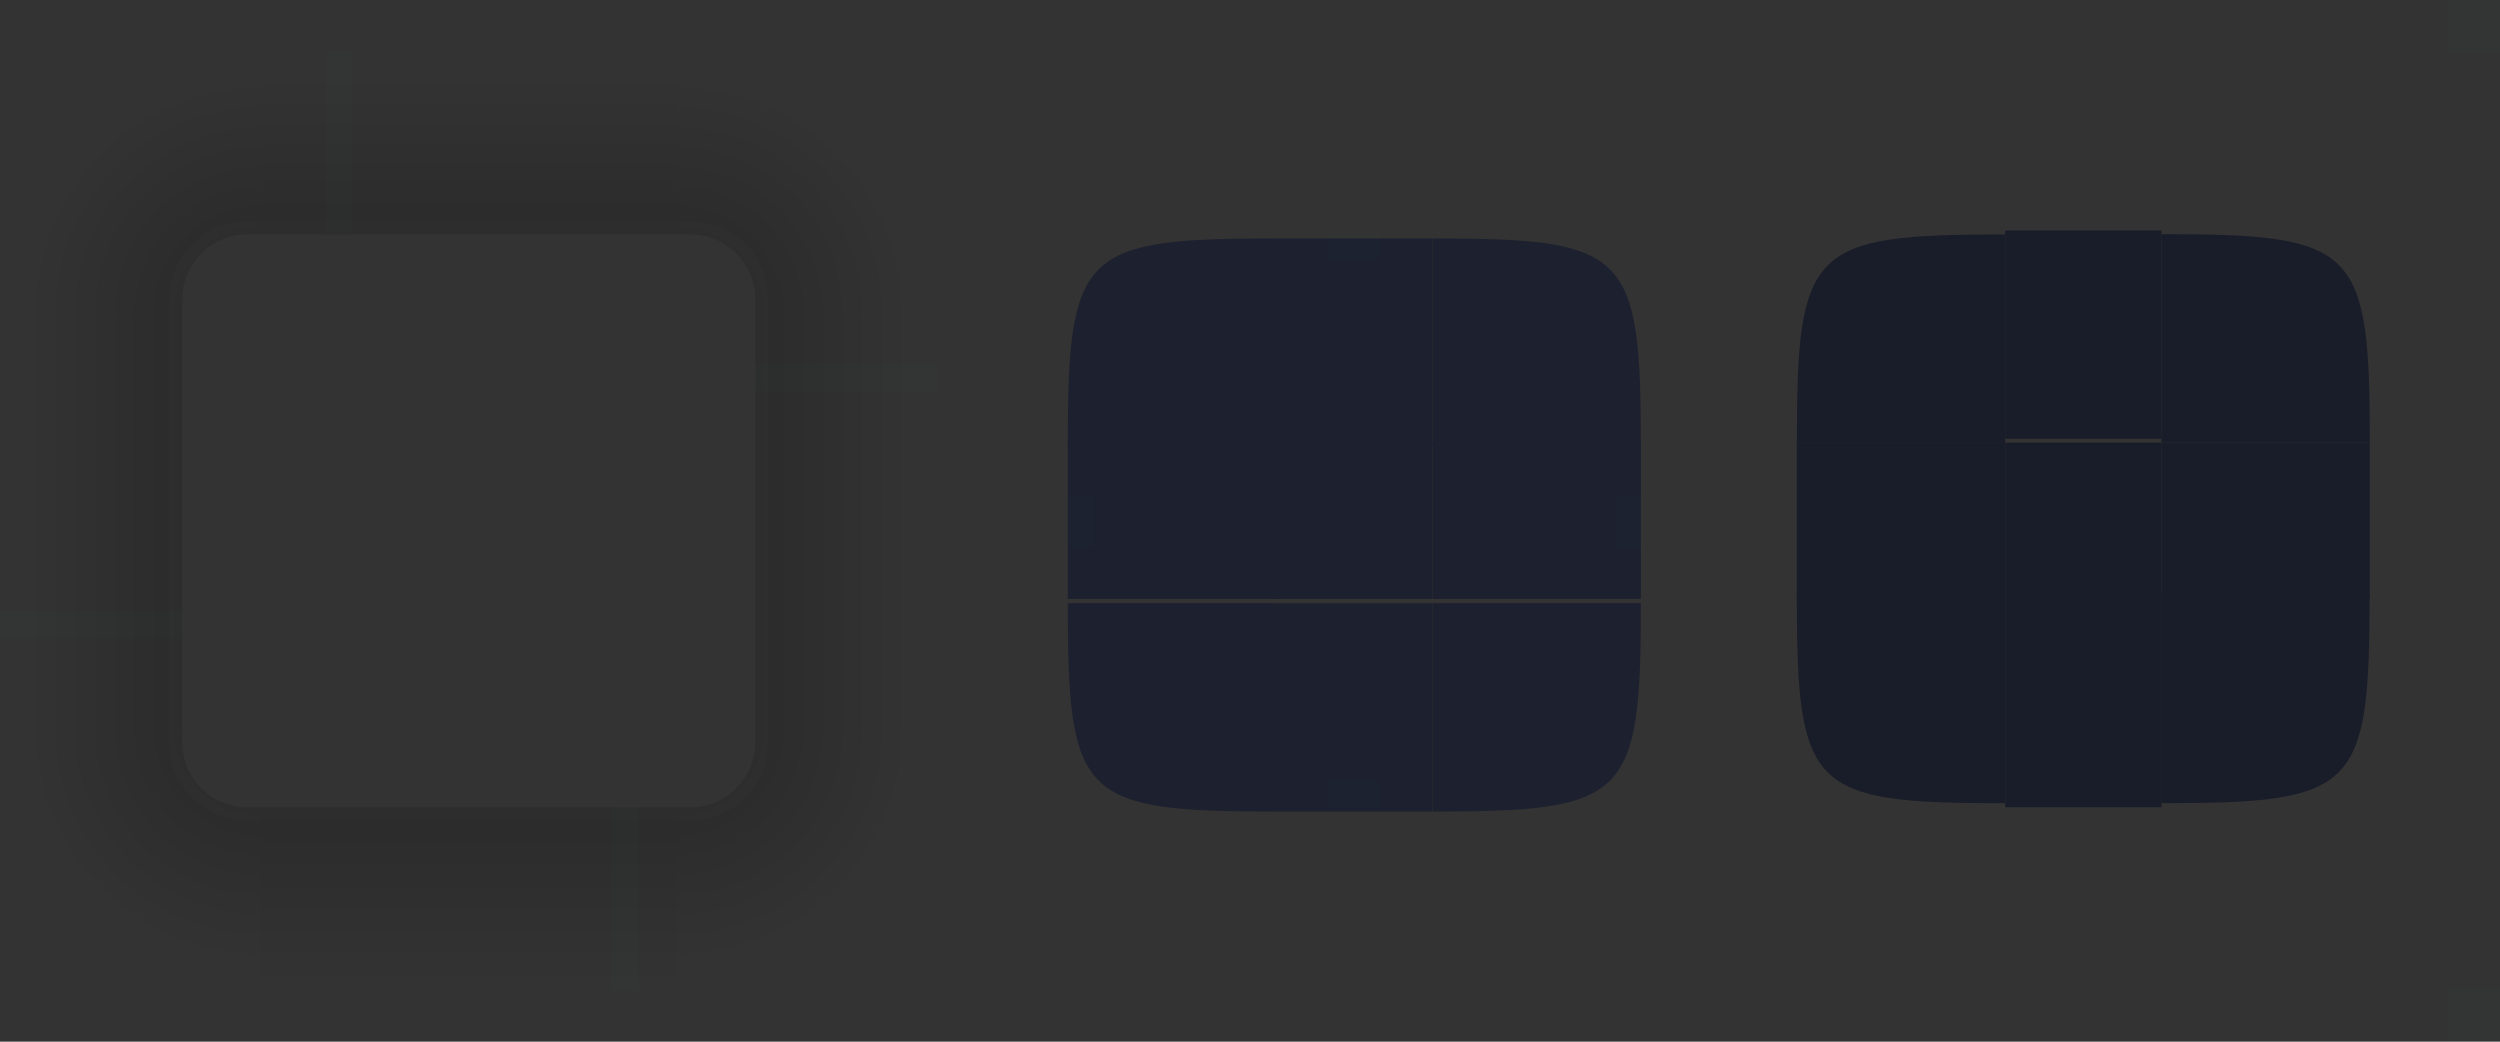 <?xml version="1.0" encoding="UTF-8" standalone="no"?>
<svg
   sodipodi:docname="panel-background.svg"
   inkscape:version="1.1.2 (0a00cf5339, 2022-02-04)"
   version="1.1"
   id="svg2"
   viewBox="0 0 192 80"
   height="80"
   width="192"
   xmlns:inkscape="http://www.inkscape.org/namespaces/inkscape"
   xmlns:sodipodi="http://sodipodi.sourceforge.net/DTD/sodipodi-0.dtd"
   xmlns:xlink="http://www.w3.org/1999/xlink"
   xmlns="http://www.w3.org/2000/svg"
   xmlns:svg="http://www.w3.org/2000/svg"
   xmlns:rdf="http://www.w3.org/1999/02/22-rdf-syntax-ns#"
   xmlns:cc="http://creativecommons.org/ns#"
   xmlns:dc="http://purl.org/dc/elements/1.1/">
  <rect x="0" y="0" width="192" height="80" fill="#333333" stroke="none"/>
  <defs
     id="defs4">
    <style
       id="current-color-scheme"
       type="text/css">
      .ColorScheme-Text {
        color:#31363b;
        stop-color:#31363b;
      }
      .ColorScheme-Background {
        color:#eff0f1;
        stop-color:#eff0f1;
      }
      .ColorScheme-Highlight {
        color:#3daee9;
        stop-color:#3daee9;
      }
      .ColorScheme-ViewText {
        color:#31363b;
        stop-color:#31363b;
      }
      .ColorScheme-ViewBackground {
        color:#fcfcfc;
        stop-color:#fcfcfc;
      }
      .ColorScheme-ViewHover {
        color:#93cee9;
        stop-color:#93cee9;
      }
      .ColorScheme-ViewFocus{
        color:#3daee9;
        stop-color:#3daee9;
      }
      .ColorScheme-ButtonText {
        color:#31363b;
        stop-color:#31363b;
      }
      .ColorScheme-ButtonBackground {
        color:#eff0f1;
        stop-color:#eff0f1;
      }
      .ColorScheme-ButtonHover {
        color:#93cee9;
        stop-color:#93cee9;
      }
      .ColorScheme-ButtonFocus{
        color:#3daee9;
        stop-color:#3daee9;
      }
      </style>
    <linearGradient
       inkscape:collect="always"
       xlink:href="#linearGradient4270"
       id="linearGradient4920"
       gradientUnits="userSpaceOnUse"
       x1="-912.934"
       y1="-35"
       x2="-905.219"
       y2="-35"
       gradientTransform="matrix(2.333,0,0,1,1213.82,0)" />
    <linearGradient
       id="linearGradient4270"
       inkscape:collect="always">
      <stop
         id="stop4272"
         offset="0"
         style="stop-color:#000000;stop-opacity:0.667" />
      <stop
         id="stop4274"
         offset="1"
         style="stop-color:#000000;stop-opacity:0;" />
    </linearGradient>
    <radialGradient
       inkscape:collect="always"
       xlink:href="#linearGradient4270"
       id="radialGradient1805"
       gradientUnits="userSpaceOnUse"
       gradientTransform="matrix(0,-1.8,1.8,0,-93.6,1034.962)"
       cx="77"
       cy="12"
       fx="77"
       fy="12"
       r="10" />
    <linearGradient
       inkscape:collect="always"
       xlink:href="#linearGradient4270"
       id="linearGradient4934"
       gradientUnits="userSpaceOnUse"
       x1="951.791"
       y1="-35"
       x2="960.362"
       y2="-35"
       gradientTransform="matrix(2.333,0,0,1,-1272.479,0)" />
    <linearGradient
       inkscape:collect="always"
       xlink:href="#linearGradient4270"
       id="linearGradient4948"
       gradientUnits="userSpaceOnUse"
       x1="-15.571"
       y1="932.362"
       x2="-7.857"
       y2="932.362"
       gradientTransform="matrix(2.333,0,0,1,17.333,0)" />
    <linearGradient
       inkscape:collect="always"
       xlink:href="#linearGradient4270"
       id="linearGradient4950"
       gradientUnits="userSpaceOnUse"
       x1="51"
       y1="932.362"
       x2="69"
       y2="932.362" />
    <radialGradient
       inkscape:collect="always"
       xlink:href="#linearGradient4270"
       id="radialGradient975"
       gradientUnits="userSpaceOnUse"
       gradientTransform="matrix(0,-1.8,1.8,0,55.4,150.6)"
       cx="77"
       cy="12"
       fx="77"
       fy="12"
       r="10" />
    <radialGradient
       inkscape:collect="always"
       xlink:href="#linearGradient4270"
       id="radialGradient983"
       gradientUnits="userSpaceOnUse"
       gradientTransform="matrix(0,-1.8,1.8,0,55.4,150.6)"
       cx="77"
       cy="12"
       fx="77"
       fy="12"
       r="10" />
    <radialGradient
       inkscape:collect="always"
       xlink:href="#linearGradient4270"
       id="radialGradient991"
       gradientUnits="userSpaceOnUse"
       gradientTransform="matrix(0,-1.8,1.8,0,55.4,150.6)"
       cx="77"
       cy="12"
       fx="77"
       fy="12"
       r="10" />
    <radialGradient
       inkscape:collect="always"
       xlink:href="#linearGradient4270"
       id="radialGradient999"
       gradientUnits="userSpaceOnUse"
       gradientTransform="matrix(0,-1.8,1.8,0,55.4,150.6)"
       cx="77"
       cy="12"
       fx="77"
       fy="12"
       r="10" />
    <radialGradient
       inkscape:collect="always"
       xlink:href="#linearGradient4270"
       id="radialGradient972"
       gradientUnits="userSpaceOnUse"
       gradientTransform="matrix(-1.8,0,0,-1.8,66.6,949.962)"
       cx="77"
       cy="12"
       fx="77"
       fy="12"
       r="10" />
    <radialGradient
       inkscape:collect="always"
       xlink:href="#linearGradient4270"
       id="radialGradient986"
       gradientUnits="userSpaceOnUse"
       gradientTransform="matrix(0,1.8,-1.8,0,-18.4,789.762)"
       cx="77"
       cy="12"
       fx="77"
       fy="12"
       r="10" />
    <radialGradient
       inkscape:collect="always"
       xlink:href="#linearGradient4270"
       id="radialGradient1000"
       gradientUnits="userSpaceOnUse"
       gradientTransform="matrix(1.8,0,0,1.8,-178.6,874.762)"
       cx="77"
       cy="12"
       fx="77"
       fy="12"
       r="10" />
  </defs>
  <sodipodi:namedview
     inkscape:document-rotation="0"
     fit-margin-bottom="0"
     fit-margin-right="0"
     fit-margin-left="0"
     fit-margin-top="0"
     showguides="false"
     inkscape:window-maximized="1"
     inkscape:window-y="0"
     inkscape:window-x="0"
     inkscape:window-height="1009"
     inkscape:window-width="1920"
     units="mm"
     borderlayer="false"
     inkscape:showpageshadow="false"
     showgrid="false"
     inkscape:current-layer="layer1"
     inkscape:document-units="px"
     inkscape:cy="45.961941"
     inkscape:cx="55.861436"
     inkscape:zoom="2.8284271"
     inkscape:pageshadow="2"
     inkscape:pageopacity="0"
     borderopacity="1"
     bordercolor="#000000"
     pagecolor="#ffffff"
     id="base"
     inkscape:guide-bbox="true"
     inkscape:pagecheckerboard="0">
    <inkscape:grid
       originy="-80"
       originx="72"
       empspacing="2"
       id="grid3336"
       type="xygrid" />
    <sodipodi:guide
       position="85,63"
       orientation="1,0"
       id="guide992" />
    <sodipodi:guide
       position="107,64"
       orientation="1,0"
       id="guide994" />
    <sodipodi:guide
       position="69,38"
       orientation="0,-1"
       id="guide998" />
    <sodipodi:guide
       position="126,60"
       orientation="0,-1"
       id="guide1000" />
  </sodipodi:namedview>
  <g
     transform="translate(72,-892.362)"
     id="layer1"
     inkscape:groupmode="layer"
     inkscape:label="Layer 1">
    <rect
       y="892.362"
       x="116"
       height="4"
       width="4"
       id="hint-tile-center"
       style="opacity:0.01;fill:#00ffff;fill-opacity:1;stroke:none;stroke-width:0.8" />
    <g
       transform="matrix(0.375,0,0,2.667,18.875,-1517.261)"
       style="opacity:1;fill:#2f343f;fill-opacity:1"
       id="top">
      <rect
         class="ColorScheme-Background"
         transform="matrix(0,-1,-1,0,0,0)"
         style="opacity:1;fill:#1d212f;fill-opacity:1;stroke:none"
         id="rect4152"
         width="6"
         height="32"
         x="-916.362"
         y="-51" />
    </g>
    <g
       transform="matrix(0.375,0,0,2.667,18.875,-1590.594)"
       style="opacity:1;fill:#192124;fill-opacity:1"
       id="bottom">
      <rect
         class="ColorScheme-Background"
         y="-51"
         x="948.362"
         height="32"
         width="6"
         id="rect4148"
         style="opacity:1;fill:#1d212f;fill-opacity:1;stroke:none"
         transform="rotate(90)" />
    </g>
    <g
       transform="matrix(2.667,0,0,0.375,-24.667,582.726)"
       style="opacity:1;fill:#2f343f;fill-opacity:1"
       id="left">
      <rect
         class="ColorScheme-Background"
         y="916.362"
         x="-19"
         height="32"
         width="6"
         id="rect4144"
         style="opacity:1;fill:#1d212f;fill-opacity:1;stroke:none"
         transform="scale(-1,1)" />
    </g>
    <g
       transform="matrix(2.667,0,0,0.375,-98,582.726)"
       style="opacity:1;fill:#192124;fill-opacity:1"
       id="right">
      <rect
         class="ColorScheme-Background"
         style="opacity:1;fill:#1d212f;fill-opacity:1;stroke:none"
         id="rect4140"
         width="6"
         height="32"
         x="51"
         y="916.362" />
    </g>
    <g
       transform="matrix(0.375,0,0,0.375,18.875,582.726)"
       style="opacity:1"
       id="center">
      <rect
         style="opacity:0.7;fill:none;fill-opacity:1;stroke:none"
         id="rect4401"
         width="32"
         height="32"
         x="19"
         y="916.362" />
      <rect
         class="ColorScheme-Background"
         y="916.362"
         x="19"
         height="32"
         width="32"
         id="rect4138"
         style="opacity:1;fill:#1d212f;fill-opacity:1;stroke:none" />
    </g>
    <rect
       y="910.362"
       x="30"
       height="2"
       width="4"
       id="hint-top-margin"
       style="opacity:0.01;fill:#008080;fill-opacity:1;stroke:none" />
    <rect
       style="opacity:0.01;fill:#008080;fill-opacity:1;stroke:none"
       id="hint-bottom-margin"
       width="4"
       height="2"
       x="30"
       y="952.362" />
    <rect
       transform="rotate(90)"
       style="opacity:0.01;fill:#008080;fill-opacity:1;stroke:none"
       id="hint-right-margin"
       width="4"
       height="2"
       x="930.362"
       y="-54" />
    <rect
       transform="rotate(90)"
       y="-12"
       x="930.362"
       height="2"
       width="4"
       id="hint-left-margin"
       style="opacity:0.01;fill:#008080;fill-opacity:1;stroke:none" />
    <g
       style="opacity:1;fill:#0f111a;fill-opacity:1"
       id="topleft"
       transform="matrix(2.667,0,0,2.667,-24.667,-1517.261)">
      <path
         sodipodi:nodetypes="ccccc"
         class="ColorScheme-Background"
         inkscape:connector-curvature="0"
         id="rect4159"
         d="m 13,12 h 6 V 6 6 c -5.625,-7.7e-6 -6,0.375 -6,6 z"
         style="color:#eff0f1;opacity:1;fill:#1d212f;fill-opacity:1;stroke:none"
         transform="translate(0,904.362)" />
    </g>
    <g
       style="opacity:1;fill:#192124;fill-opacity:1"
       id="topright"
       transform="matrix(2.667,0,0,2.667,-98,-1517.261)">
      <path
         sodipodi:nodetypes="cccc"
         class="ColorScheme-Background"
         inkscape:connector-curvature="0"
         id="rect4177"
         d="m 51,6 v 6 h 6 c -3e-6,-5.625 -0.375,-6 -6,-6 z"
         style="color:#eff0f1;opacity:1;fill:#1d212f;fill-opacity:1;stroke:none"
         transform="translate(0,904.362)" />
    </g>
    <g
       style="opacity:1;fill:#0f111a;fill-opacity:1"
       id="bottomleft"
       transform="matrix(2.667,0,0,2.667,-24.667,-1590.594)">
      <path
         sodipodi:nodetypes="cccc"
         class="ColorScheme-Background"
         id="path5048"
         d="m 19,954.362 v -6 h -6 c -2e-6,5.625 0.375,6 6,6 z"
         style="color:#eff0f1;opacity:1;fill:#1d212f;fill-opacity:1;stroke:none"
         inkscape:connector-curvature="0" />
    </g>
    <g
       style="opacity:1;fill:#192124;fill-opacity:1"
       id="bottomright"
       transform="matrix(2.667,0,0,2.667,-98,-1590.594)">
      <path
         sodipodi:nodetypes="cccc"
         class="ColorScheme-Background"
         inkscape:connector-curvature="0"
         style="color:#eff0f1;opacity:1;fill:#1d212f;fill-opacity:1;stroke:none"
         d="m 51,954.362 v -6 h 6 c -3e-6,5.625 -0.375,6 -6,6 z"
         id="rect4177-6" />
    </g>
    <g
       transform="matrix(0.375,0,0,1.333,74.875,-303.449)"
       id="mask-top"
       style="opacity:1;fill:#191c29;fill-opacity:1">
      <rect
         y="-51"
         x="-922.362"
         height="32"
         width="12"
         id="rect4265"
         style="opacity:1;fill:#191c29;fill-opacity:1;stroke:none;stroke-width:1.549"
         transform="matrix(0,-1,-1,0,0,0)" />
    </g>
    <g
       transform="matrix(1.6,0,0,1.6,45.2,-546.212)"
       id="mask-topleft"
       style="opacity:1;fill:#191c29;fill-opacity:1">
      <path
         inkscape:connector-curvature="0"
         id="path4277"
         d="m 23,910.362 c -9.375,-8e-5 -10,0.625 -10,10 h 10 z"
         style="opacity:1;fill:#191c29;fill-opacity:1;stroke-width:2"
         sodipodi:nodetypes="cccc" />
    </g>
    <g
       transform="matrix(2,0,0,2,-4,-910.377)"
       id="mask-topright"
       style="opacity:1;fill:#191c29;fill-opacity:1">
      <path
         inkscape:connector-curvature="0"
         id="path4287"
         d="m 49,910.362 v 8 H 57 c 0,-7.5 -0.5,-8 -8,-8 z"
         style="opacity:1;fill:#191c29;fill-opacity:1;stroke-width:1.6"
         sodipodi:nodetypes="cccc" />
    </g>
    <g
       transform="matrix(0.375,0,0,1.6,74.875,-572.62)"
       id="mask-bottom"
       style="opacity:1;fill:#191c29;fill-opacity:1">
      <rect
         transform="rotate(90)"
         style="opacity:1;fill:#191c29;fill-opacity:1;stroke:none;stroke-width:1.414"
         id="rect4291"
         width="10"
         height="32"
         x="944.362"
         y="-51" />
    </g>
    <g
       transform="matrix(1.333,0,0,1.333,48.667,-318.114)"
       id="mask-bottomleft"
       style="opacity:1;fill:#191c29;fill-opacity:1">
      <path
         inkscape:connector-curvature="0"
         id="path4303"
         d="m 13,942.362 c -2e-6,11.25 0.75,12 12,12 v -12 z"
         style="opacity:1;fill:#191c29;fill-opacity:1;stroke-width:2.4"
         sodipodi:nodetypes="cccc" />
    </g>
    <g
       transform="matrix(1.333,0,0,1.333,34,-318.119)"
       id="mask-bottomright"
       style="opacity:1;fill:#191c29;fill-opacity:1">
      <path
         inkscape:connector-curvature="0"
         id="path4313"
         d="m 45,942.362 v 12 c 11.25,2e-5 12,-0.75 12,-12 z"
         style="opacity:1;fill:#191c29;fill-opacity:1;stroke-width:2.4"
         sodipodi:nodetypes="cccc" />
    </g>
    <g
       transform="matrix(1.333,0,0,0.6,48.667,372.939)"
       id="mask-left"
       style="opacity:1;fill:#191c29;fill-opacity:1">
      <rect
         transform="scale(-1,1)"
         style="opacity:1;fill:#191c29;fill-opacity:1;stroke:none;stroke-width:1.225"
         id="rect4317"
         width="12"
         height="20"
         x="-25"
         y="922.362" />
    </g>
    <g
       transform="matrix(1.6,0,0,0.375,18.8,582.722)"
       id="mask-right"
       style="opacity:1;fill:#191c29;fill-opacity:1">
      <rect
         y="916.362"
         x="47"
         height="32"
         width="10"
         id="rect4323"
         style="opacity:1;fill:#191c29;fill-opacity:1;stroke:none;stroke-width:1.414" />
    </g>
    <rect
       y="926.362"
       x="82"
       height="12"
       width="12"
       id="mask-center"
       style="opacity:1;fill:#191c29;fill-opacity:1;stroke:none;stroke-width:0.375" />
    <g
       id="shadow-top"
       transform="translate(-71,8.976e-5)">
      <rect
         transform="matrix(0,-1,-1,0,0,0)"
         style="opacity:1;fill:none;fill-opacity:1;stroke:none"
         id="rect4820"
         width="6"
         height="32"
         x="-916.362"
         y="-51" />
      <rect
         transform="matrix(0,-1,-1,0,0,0)"
         style="opacity:0.35;fill:url(#linearGradient4920);fill-opacity:1;stroke:none;stroke-width:1.528"
         id="rect4822"
         width="14"
         height="32"
         x="-910.362"
         y="-51" />
      <rect
         y="-51"
         x="-911.362"
         height="32"
         width="1"
         id="rect4824"
         style="opacity:1;fill:none;fill-opacity:1;stroke:none"
         transform="matrix(0,-1,-1,0,0,0)" />
      <rect
         y="-51"
         x="-910.362"
         height="32"
         width="1"
         id="rect907"
         style="opacity:0.01;fill:#eff0f1;fill-opacity:1;stroke:none;stroke-width:0.408"
         transform="matrix(0,-1,-1,0,0,0)" />
    </g>
    <g
       id="shadow-topleft"
       transform="translate(20,20)">
      <path
         style="opacity:0.35;fill:url(#radialGradient1805);fill-opacity:1;fill-rule:evenodd;stroke:none;stroke-width:2.857px;stroke-linecap:butt;stroke-linejoin:miter;stroke-opacity:1"
         d="m -92,876.362 v 20 c 4.667,10e-6 9.333,10e-6 14,0 v -1 c 0,-2.77 2.23,-5 5,-5 h 1 v -14 z"
         id="path4830" />
      <rect
         ry="1"
         y="890.362"
         x="72"
         height="6"
         width="6"
         id="rect4834"
         style="fill:none;fill-opacity:1"
         transform="scale(-1,1)" />
      <rect
         ry="0"
         y="890.362"
         x="72"
         height="6"
         width="2"
         id="rect4836"
         style="fill:none;fill-opacity:1"
         transform="scale(-1,1)" />
      <rect
         y="894.362"
         x="73"
         height="2"
         width="5"
         id="rect4838"
         style="fill:none;fill-opacity:1"
         transform="scale(-1,1)" />
      <path
         style="opacity:0.01;fill:#eff0f1;fill-opacity:1;fill-rule:evenodd;stroke:none;stroke-width:1.714px;stroke-linecap:butt;stroke-linejoin:miter;stroke-opacity:1"
         d="m -73,889.362 c -3.324,0 -6,2.676 -6,6 v 1 h 1 v -1 c 0,-2.77 2.23,-5 5,-5 h 1 v -1 z"
         id="path898" />
    </g>
    <g
       id="shadow-bottom"
       transform="translate(-71,8.976e-5)">
      <rect
         y="-51"
         x="948.362"
         height="32"
         width="6"
         id="rect4856"
         style="opacity:1;fill:none;fill-opacity:1;stroke:none"
         transform="rotate(90)" />
      <rect
         y="-51"
         x="954.362"
         height="32"
         width="14"
         id="rect4858"
         style="opacity:0.35;fill:url(#linearGradient4934);fill-opacity:1;stroke:none;stroke-width:1.528"
         transform="rotate(90)" />
      <rect
         transform="rotate(90)"
         style="opacity:1;fill:none;fill-opacity:1;stroke:none"
         id="rect4860"
         width="1"
         height="32"
         x="953.362"
         y="-51" />
      <rect
         transform="rotate(90)"
         style="opacity:0.01;fill:#eff0f1;fill-opacity:1;stroke:none;stroke-width:0.408"
         id="rect915"
         width="1"
         height="32"
         x="954.362"
         y="-51" />
    </g>
    <g
       id="shadow-left"
       transform="translate(-71,8.976e-5)">
      <rect
         y="916.362"
         x="-19"
         height="32"
         width="6"
         id="rect4892"
         style="opacity:1;fill:none;fill-opacity:1;stroke:none"
         transform="scale(-1,1)" />
      <rect
         y="916.362"
         x="-13"
         height="32"
         width="14"
         id="rect4894"
         style="opacity:0.35;fill:url(#linearGradient4948);fill-opacity:1;stroke:none;stroke-width:1.528"
         transform="scale(-1,1)" />
      <rect
         transform="scale(-1,1)"
         style="opacity:1;fill:none;fill-opacity:1;stroke:none"
         id="rect4896"
         width="1"
         height="32"
         x="-14"
         y="916.362" />
      <rect
         transform="scale(-1,1)"
         style="opacity:0.01;fill:#eff0f1;fill-opacity:1;stroke:none;stroke-width:0.408"
         id="rect903"
         width="1"
         height="32"
         x="-13"
         y="916.362" />
    </g>
    <g
       id="shadow-right"
       transform="translate(-71,8.976e-5)">
      <rect
         style="opacity:1;fill:none;fill-opacity:1;stroke:none"
         id="rect4900"
         width="6"
         height="32"
         x="51"
         y="916.362" />
      <rect
         style="opacity:0.35;fill:url(#linearGradient4950);fill-opacity:1;stroke:none"
         id="rect4902"
         width="14"
         height="32"
         x="57"
         y="916.362" />
      <rect
         y="916.362"
         x="56"
         height="32"
         width="1"
         id="rect4904"
         style="opacity:1;fill:none;fill-opacity:1;stroke:none" />
      <rect
         y="916.362"
         x="57"
         height="32"
         width="1"
         id="rect911"
         style="opacity:0.01;fill:#eff0f1;fill-opacity:1;stroke:none;stroke-width:0.408" />
    </g>
    <g
       id="shadow-center"
       transform="translate(-71,8.976e-5)">
      <rect
         style="opacity:1;fill:none;fill-opacity:1;stroke:none"
         id="rect4908"
         width="32"
         height="32"
         x="19"
         y="916.362" />
      <rect
         y="916.362"
         x="19"
         height="32"
         width="32"
         id="rect4910"
         style="opacity:1;fill:none;fill-opacity:1;stroke:none" />
    </g>
    <rect
       y="896.362"
       x="-47"
       height="14"
       width="2"
       id="shadow-hint-top-margin"
       style="opacity:0.01;fill:#007aa5;fill-opacity:1;stroke:none;stroke-width:1.08" />
    <rect
       style="opacity:0.01;fill:#007aa5;fill-opacity:1;stroke:none;stroke-width:1.08"
       id="shadow-hint-bottom-margin"
       width="2"
       height="14"
       x="-25"
       y="954.362" />
    <rect
       transform="rotate(90)"
       style="opacity:0.01;fill:#007aa5;fill-opacity:1;stroke:none;stroke-width:1.08"
       id="shadow-hint-right-margin"
       width="2"
       height="14"
       x="920.362"
       y="-6.7733228e-05" />
    <rect
       transform="rotate(90)"
       y="58"
       x="939.362"
       height="14"
       width="2"
       id="shadow-hint-left-margin"
       style="opacity:0.01;fill:#007aa5;fill-opacity:1;stroke:none;stroke-width:1.08" />
    <g
       id="shadow-topright"
       transform="translate(20,20)">
      <path
         style="opacity:0.35;fill:url(#radialGradient1000);fill-opacity:1;fill-rule:evenodd;stroke:none;stroke-width:2.857px;stroke-linecap:butt;stroke-linejoin:miter;stroke-opacity:1"
         d="m -20,876.362 h -20 c -6e-6,4.667 -9e-6,9.333 0,14 h 1 c 2.77,0 5,2.23 5,5 v 1 h 14 z"
         id="path988" />
      <rect
         ry="1"
         y="34"
         x="-896.362"
         height="6"
         width="6"
         id="rect990"
         style="fill:none;fill-opacity:1"
         transform="matrix(0,-1,-1,0,0,0)" />
      <rect
         ry="0"
         y="34"
         x="-896.362"
         height="6"
         width="2"
         id="rect992"
         style="fill:none;fill-opacity:1"
         transform="matrix(0,-1,-1,0,0,0)" />
      <rect
         y="38"
         x="-895.362"
         height="2"
         width="5"
         id="rect994"
         style="fill:none;fill-opacity:1"
         transform="matrix(0,-1,-1,0,0,0)" />
      <path
         style="opacity:0.01;fill:#eff0f1;fill-opacity:1;fill-rule:evenodd;stroke:none;stroke-width:1.714px;stroke-linecap:butt;stroke-linejoin:miter;stroke-opacity:1"
         d="m -33,895.362 c 0,-3.324 -2.676,-6 -6,-6 h -1 v 1 h 1 c 2.77,0 5,2.23 5,5 v 1 h 1 z"
         id="path996" />
    </g>
    <g
       id="shadow-bottomleft"
       transform="translate(20,20)">
      <path
         style="opacity:0.35;fill:url(#radialGradient972);fill-opacity:1;fill-rule:evenodd;stroke:none;stroke-width:2.857px;stroke-linecap:butt;stroke-linejoin:miter;stroke-opacity:1"
         d="m -92,948.362 h 20 c 6e-6,-4.667 9e-6,-9.333 0,-14 h -1 c -2.77,0 -5,-2.23 -5,-5 v -1 h -14 z"
         id="path960" />
      <rect
         ry="1"
         y="-78"
         x="928.362"
         height="6"
         width="6"
         id="rect962"
         style="fill:none;fill-opacity:1"
         transform="matrix(0,1,1,0,0,0)" />
      <rect
         ry="0"
         y="-78"
         x="928.362"
         height="6"
         width="2"
         id="rect964"
         style="fill:none;fill-opacity:1"
         transform="matrix(0,1,1,0,0,0)" />
      <rect
         y="-74"
         x="929.362"
         height="2"
         width="5"
         id="rect966"
         style="fill:none;fill-opacity:1"
         transform="matrix(0,1,1,0,0,0)" />
      <path
         style="opacity:0.01;fill:#eff0f1;fill-opacity:1;fill-rule:evenodd;stroke:none;stroke-width:1.714px;stroke-linecap:butt;stroke-linejoin:miter;stroke-opacity:1"
         d="m -79,929.362 c 0,3.324 2.676,6 6,6 h 1 v -1 h -1 c -2.77,0 -5,-2.23 -5,-5 v -1 h -1 z"
         id="path968" />
    </g>
    <g
       id="shadow-bottomright"
       transform="translate(20,20)">
      <path
         style="opacity:0.35;fill:url(#radialGradient986);fill-opacity:1;fill-rule:evenodd;stroke:none;stroke-width:2.857px;stroke-linecap:butt;stroke-linejoin:miter;stroke-opacity:1"
         d="m -20,948.362 v -20 c -4.667,-10e-6 -9.333,-10e-6 -14,0 v 1 c 0,2.77 -2.23,5 -5,5 h -1 v 14 z"
         id="path974" />
      <rect
         ry="1"
         y="-934.362"
         x="-40"
         height="6"
         width="6"
         id="rect976"
         style="fill:none;fill-opacity:1"
         transform="scale(1,-1)" />
      <rect
         ry="0"
         y="-934.362"
         x="-40"
         height="6"
         width="2"
         id="rect978"
         style="fill:none;fill-opacity:1"
         transform="scale(1,-1)" />
      <rect
         y="-930.362"
         x="-39"
         height="2"
         width="5"
         id="rect980"
         style="fill:none;fill-opacity:1"
         transform="scale(1,-1)" />
      <path
         style="opacity:0.01;fill:#eff0f1;fill-opacity:1;fill-rule:evenodd;stroke:none;stroke-width:1.714px;stroke-linecap:butt;stroke-linejoin:miter;stroke-opacity:1"
         d="m -39,935.362 c 3.324,0 6,-2.676 6,-6 v -1 h -1 v 1 c 0,2.77 -2.23,5 -5,5 h -1 v 1 z"
         id="path982" />
    </g>
    <rect
       y="968.362"
       x="116"
       height="4"
       width="4"
       id="hint-tile-center-9"
       style="opacity:0.01;fill:#00ffff;fill-opacity:1;stroke:none;stroke-width:0.8" />
  </g>
</svg>
